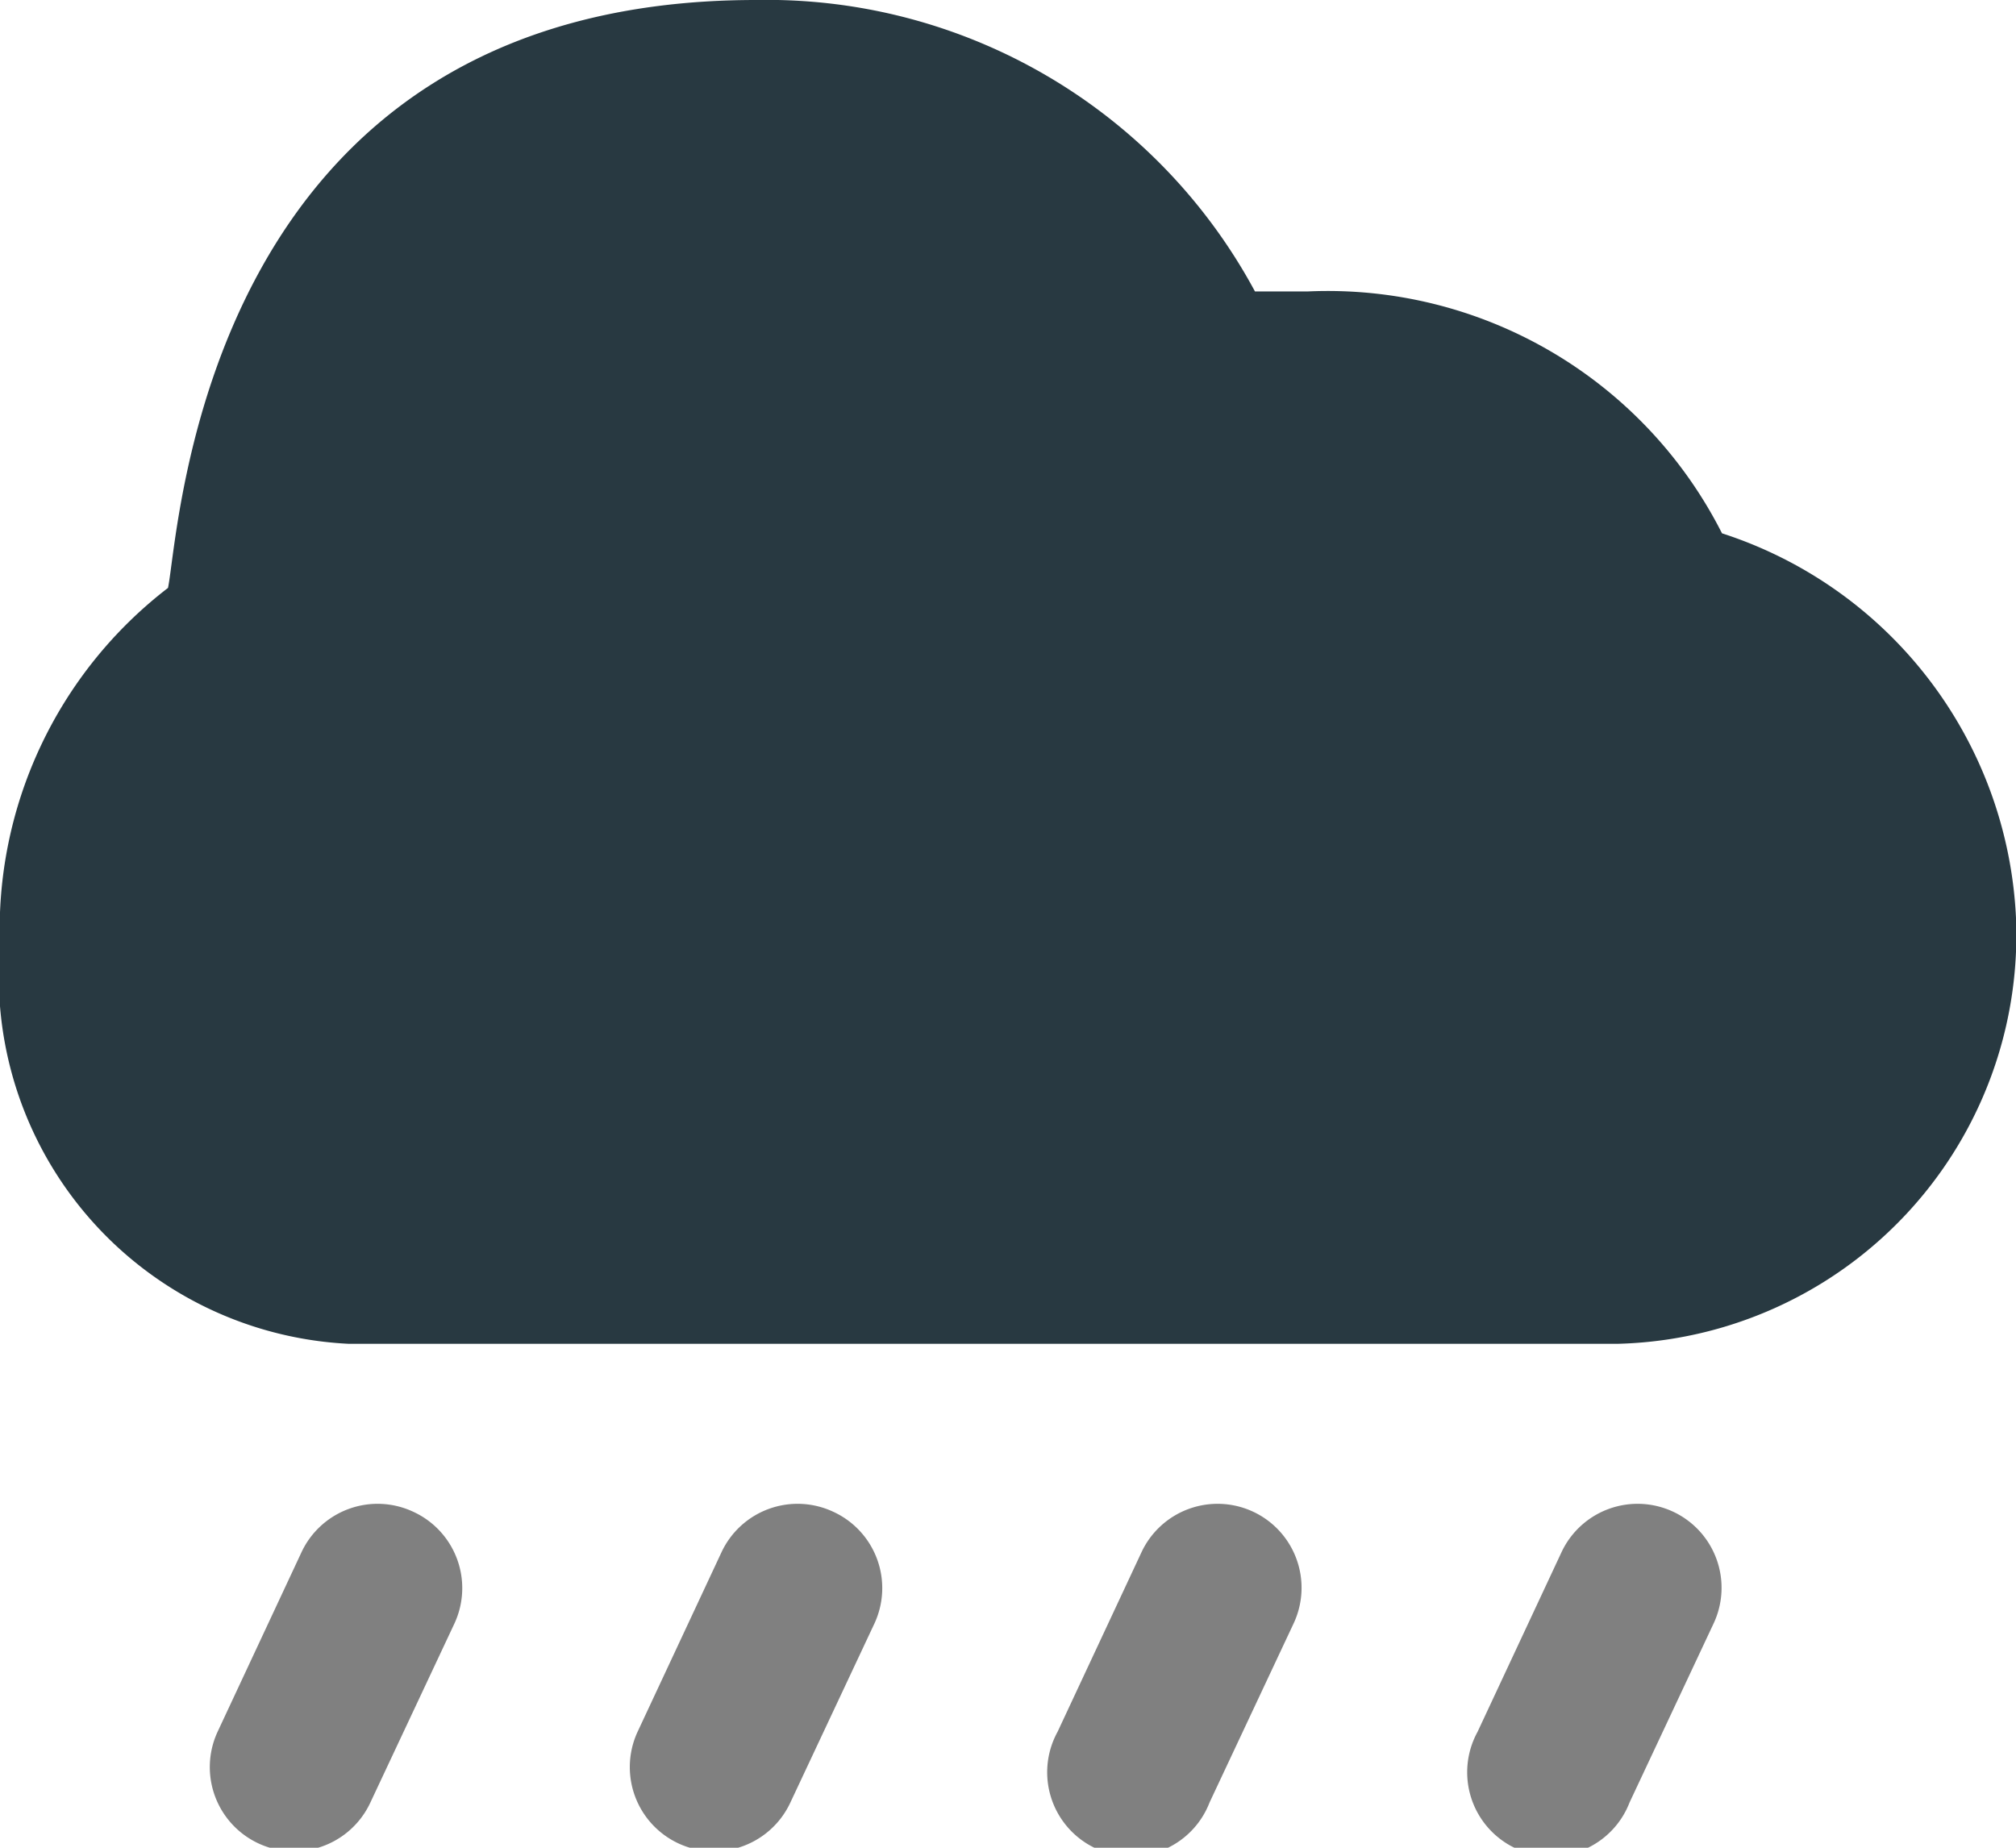 <svg xmlns="http://www.w3.org/2000/svg" viewBox="0 0 24 22"><defs><style>.cls-1{fill:#283941;}.cls-2{fill:gray;}</style></defs><g id="Layer_2" data-name="Layer 2"><g id="Layer_1-2" data-name="Layer 1"><path class="cls-1" d="M9,0C2.4,0,2.14,6.34,2,7a5.13,5.13,0,0,0-2,4.27A4.38,4.38,0,0,0,4.15,16H19.26A4.87,4.87,0,0,0,24,10.93a5.06,5.06,0,0,0-3.5-4.58,5.26,5.26,0,0,0-4.93-2.88c-.22,0-.42,0-.63,0A6.6,6.6,0,0,0,9,0Z"/><path class="cls-2" d="M4.92,18a1,1,0,0,0-1.33.48l-1,2.14a1,1,0,0,0,1.82.84l1-2.13A1,1,0,0,0,4.92,18Z"/><path class="cls-2" d="M9.92,18a1,1,0,0,0-1.33.48l-1,2.14a1,1,0,0,0,1.82.84l1-2.13A1,1,0,0,0,9.92,18Z"/><path class="cls-2" d="M14.92,18a1,1,0,0,0-1.33.48l-1,2.14a1,1,0,1,0,1.81.84l1-2.13A1,1,0,0,0,14.92,18Z"/><path class="cls-2" d="M19.92,18a1,1,0,0,0-1.33.48l-1,2.14a1,1,0,1,0,1.81.84l1-2.13A1,1,0,0,0,19.92,18Z"/></g></g></svg>